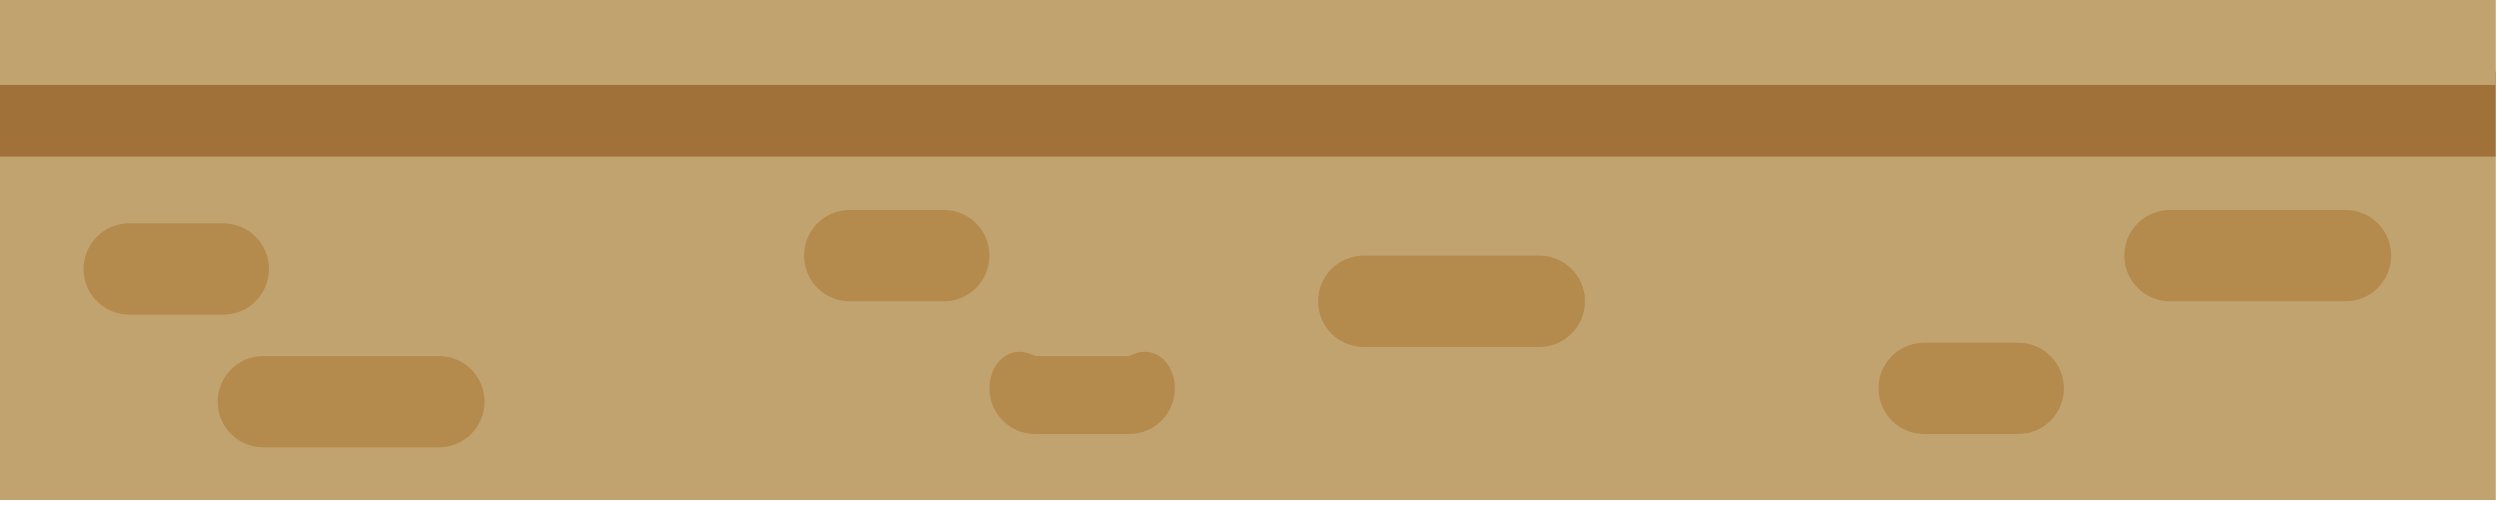 <svg width="356" height="72" viewBox="0 0 356 72" fill="none" xmlns="http://www.w3.org/2000/svg">
<path d="M355.4 22.2H0V71.2H355.4V22.2Z" fill="#C1A36F"/>
<path d="M38.3 38.3C38.3 41.9 35.4 44.8 31.8 44.8H18.4C14.8 44.8 11.9 41.9 11.9 38.3C11.9 34.7 14.8 31.8 18.4 31.8H31.8C35.4 31.8 38.3 34.7 38.3 38.3Z" fill="#B58A4D"/>
<path d="M140.9 36.4C140.9 40 138 42.9 134.4 42.9H121C117.4 42.9 114.5 40 114.5 36.4C114.5 32.8 117.4 29.9 121 29.9H134.4C138 29.9 140.9 32.8 140.9 36.4Z" fill="#B58A4D"/>
<path d="M167.3 55.3C167.3 58.9 164.4 61.8 160.8 61.8H147.4C143.8 61.8 140.9 58.9 140.9 55.3C140.9 51.7 143.8 48.8 147.4 50.7H160.8C164.4 48.8 167.3 51.7 167.3 55.3Z" fill="#B58A4D"/>
<path d="M293.9 55.3C293.9 58.9 291 61.8 287.4 61.8H274C270.4 61.8 267.5 58.9 267.5 55.3C267.5 51.7 270.4 48.8 274 48.8H287.4C291 48.8 293.9 51.7 293.9 55.3Z" fill="#B58A4D"/>
<path d="M69 57.2C69 60.8 66.1 63.7 62.5 63.7H37.5C33.9 63.7 31 60.8 31 57.2C31 53.6 33.9 50.7 37.5 50.7H62.5C66.1 50.7 69 53.6 69 57.2Z" fill="#B58A4D"/>
<path d="M340.5 36.4C340.5 40 337.6 42.9 334 42.9H309C305.4 42.9 302.5 40 302.5 36.4C302.5 32.8 305.4 29.9 309 29.9H334C337.6 29.9 340.5 32.8 340.5 36.4Z" fill="#B58A4D"/>
<path d="M225.7 42.9C225.7 46.5 222.8 49.4 219.2 49.4H194.2C190.6 49.4 187.7 46.5 187.7 42.9C187.7 39.3 190.6 36.4 194.2 36.4H219.2C222.8 36.4 225.7 39.3 225.7 42.9Z" fill="#B58A4D"/>
<path d="M355.4 10.2H0V22.3H355.4V10.2Z" fill="#A07138"/>
<path d="M355.4 0H0V12.1H355.4V0Z" fill="#C1A36F"/>
</svg>
